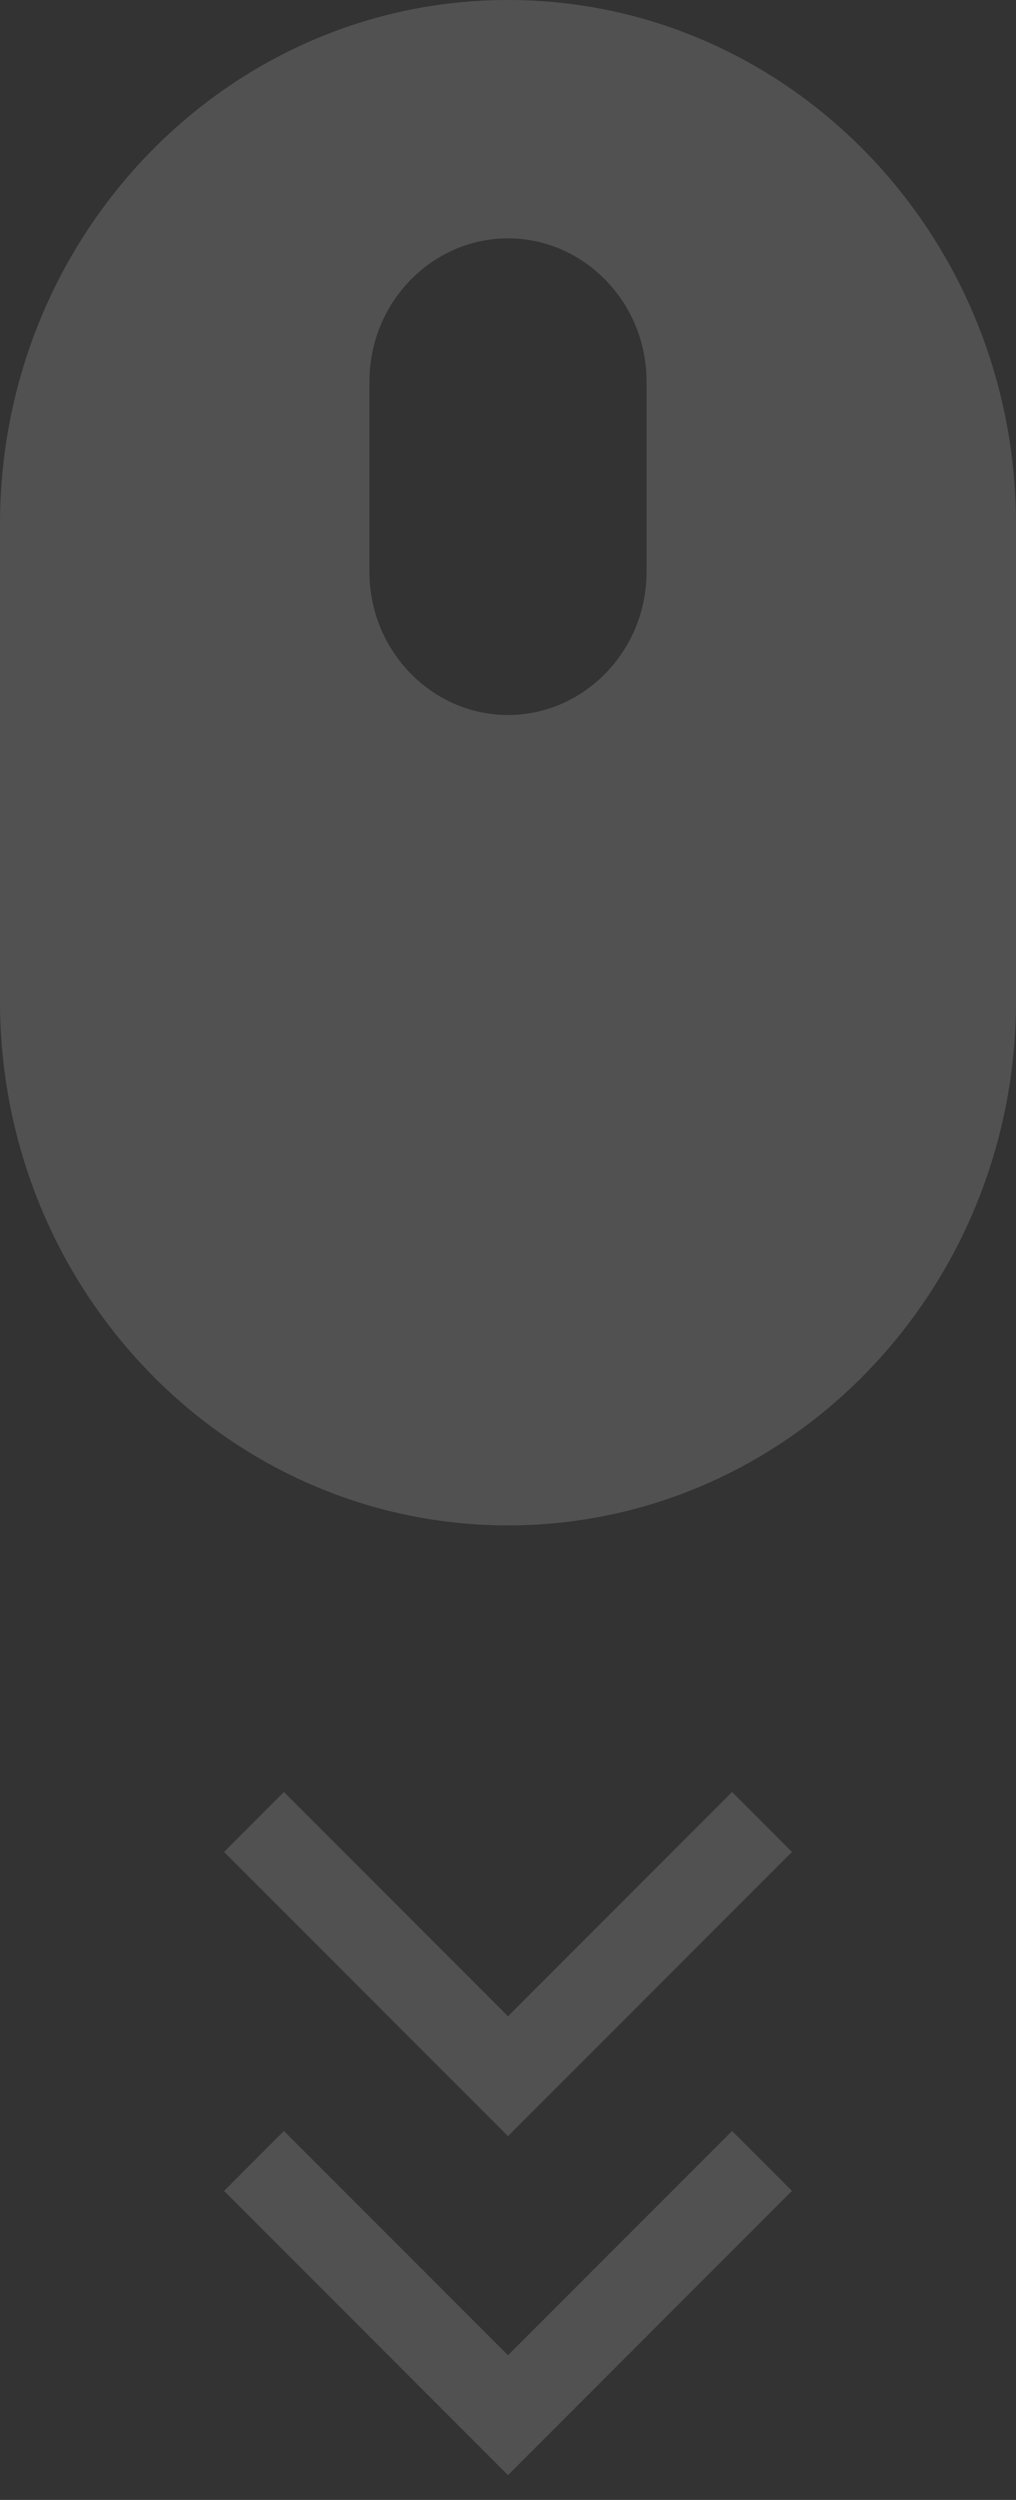 <svg width="24" height="59" viewBox="0 0 24 59" fill="none" xmlns="http://www.w3.org/2000/svg">
<rect x="0" y="0" width="24" height="59" fill="#333333" stroke="none"/>
<path d="M18 43L12 49L6 43" stroke="white" stroke-opacity="0.15" stroke-width="2"/>
<path d="M18 51L12 57L6 51" stroke="white" stroke-opacity="0.15" stroke-width="2"/>
<path d="M12 0C5.373 0 0 5.541 0 12.375V23.625C0 30.459 5.373 36 12 36C18.627 36 24 30.459 24 23.625V12.375C24 5.541 18.627 0 12 0ZM15.273 13.5C15.273 15.356 13.8 16.875 12 16.875C10.2 16.875 8.727 15.356 8.727 13.5V9C8.727 7.144 10.2 5.625 12 5.625C13.8 5.625 15.273 7.144 15.273 9V13.5Z" fill="white" fill-opacity="0.15"/>
</svg>
